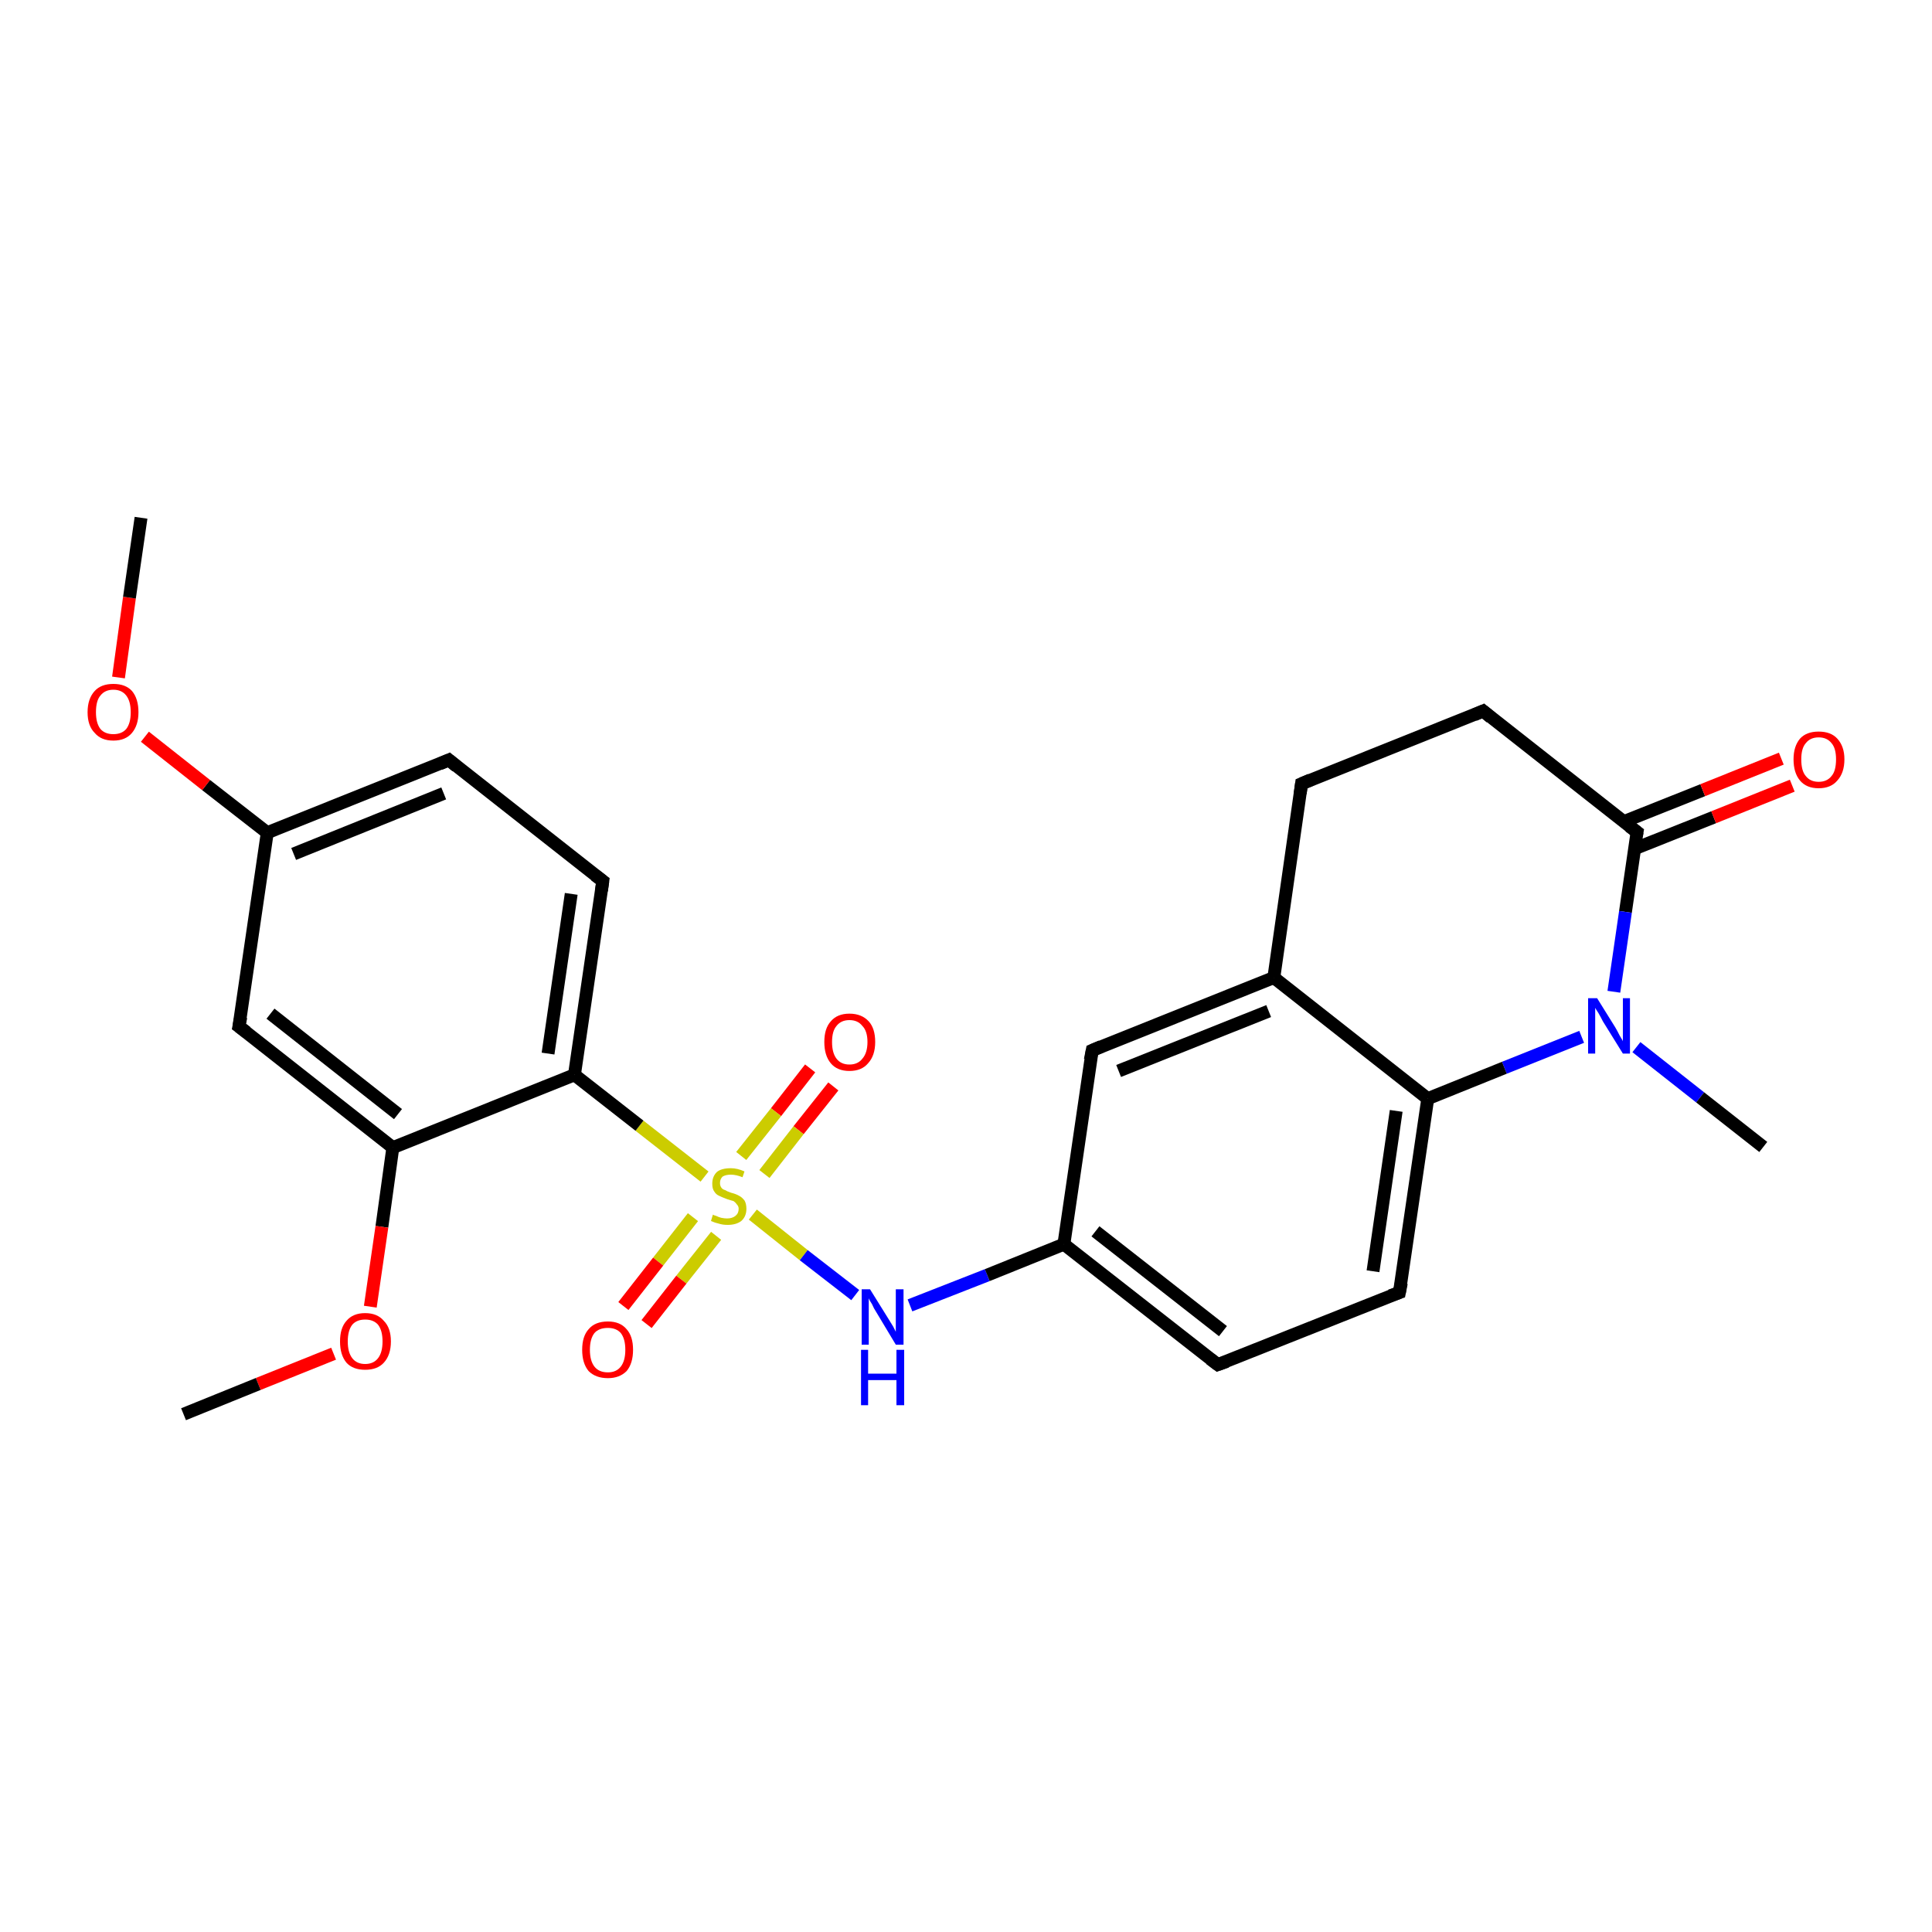 <?xml version='1.0' encoding='iso-8859-1'?>
<svg version='1.1' baseProfile='full'
              xmlns='http://www.w3.org/2000/svg'
                      xmlns:rdkit='http://www.rdkit.org/xml'
                      xmlns:xlink='http://www.w3.org/1999/xlink'
                  xml:space='preserve'
width='300px' height='300px' viewBox='0 0 300 300'>
<!-- END OF HEADER -->
<rect style='opacity:1.0;fill:#FFFFFF;stroke:none' width='300.0' height='300.0' x='0.0' y='0.0'> </rect>
<path class='bond-0 atom-0 atom-1' d='M 129.4,168.7 L 124.0,175.5' style='fill:none;fill-rule:evenodd;stroke:#FF0000;stroke-width:2.0px;stroke-linecap:butt;stroke-linejoin:miter;stroke-opacity:1' />
<path class='bond-0 atom-0 atom-1' d='M 124.0,175.5 L 118.7,182.3' style='fill:none;fill-rule:evenodd;stroke:#CCCC00;stroke-width:2.0px;stroke-linecap:butt;stroke-linejoin:miter;stroke-opacity:1' />
<path class='bond-0 atom-0 atom-1' d='M 125.8,165.9 L 120.5,172.7' style='fill:none;fill-rule:evenodd;stroke:#FF0000;stroke-width:2.0px;stroke-linecap:butt;stroke-linejoin:miter;stroke-opacity:1' />
<path class='bond-0 atom-0 atom-1' d='M 120.5,172.7 L 115.1,179.5' style='fill:none;fill-rule:evenodd;stroke:#CCCC00;stroke-width:2.0px;stroke-linecap:butt;stroke-linejoin:miter;stroke-opacity:1' />
<path class='bond-1 atom-1 atom-2' d='M 107.6,189.0 L 102.2,195.9' style='fill:none;fill-rule:evenodd;stroke:#CCCC00;stroke-width:2.0px;stroke-linecap:butt;stroke-linejoin:miter;stroke-opacity:1' />
<path class='bond-1 atom-1 atom-2' d='M 102.2,195.9 L 96.8,202.8' style='fill:none;fill-rule:evenodd;stroke:#FF0000;stroke-width:2.0px;stroke-linecap:butt;stroke-linejoin:miter;stroke-opacity:1' />
<path class='bond-1 atom-1 atom-2' d='M 111.2,191.9 L 105.8,198.7' style='fill:none;fill-rule:evenodd;stroke:#CCCC00;stroke-width:2.0px;stroke-linecap:butt;stroke-linejoin:miter;stroke-opacity:1' />
<path class='bond-1 atom-1 atom-2' d='M 105.8,198.7 L 100.4,205.6' style='fill:none;fill-rule:evenodd;stroke:#FF0000;stroke-width:2.0px;stroke-linecap:butt;stroke-linejoin:miter;stroke-opacity:1' />
<path class='bond-2 atom-1 atom-3' d='M 109.4,182.7 L 99.3,174.8' style='fill:none;fill-rule:evenodd;stroke:#CCCC00;stroke-width:2.0px;stroke-linecap:butt;stroke-linejoin:miter;stroke-opacity:1' />
<path class='bond-2 atom-1 atom-3' d='M 99.3,174.8 L 89.2,166.9' style='fill:none;fill-rule:evenodd;stroke:#000000;stroke-width:2.0px;stroke-linecap:butt;stroke-linejoin:miter;stroke-opacity:1' />
<path class='bond-3 atom-3 atom-4' d='M 89.2,166.9 L 93.6,136.8' style='fill:none;fill-rule:evenodd;stroke:#000000;stroke-width:2.0px;stroke-linecap:butt;stroke-linejoin:miter;stroke-opacity:1' />
<path class='bond-3 atom-3 atom-4' d='M 85.1,163.6 L 88.7,138.8' style='fill:none;fill-rule:evenodd;stroke:#000000;stroke-width:2.0px;stroke-linecap:butt;stroke-linejoin:miter;stroke-opacity:1' />
<path class='bond-4 atom-4 atom-5' d='M 93.6,136.8 L 69.7,118.0' style='fill:none;fill-rule:evenodd;stroke:#000000;stroke-width:2.0px;stroke-linecap:butt;stroke-linejoin:miter;stroke-opacity:1' />
<path class='bond-5 atom-5 atom-6' d='M 69.7,118.0 L 41.5,129.3' style='fill:none;fill-rule:evenodd;stroke:#000000;stroke-width:2.0px;stroke-linecap:butt;stroke-linejoin:miter;stroke-opacity:1' />
<path class='bond-5 atom-5 atom-6' d='M 68.9,123.2 L 45.6,132.6' style='fill:none;fill-rule:evenodd;stroke:#000000;stroke-width:2.0px;stroke-linecap:butt;stroke-linejoin:miter;stroke-opacity:1' />
<path class='bond-6 atom-6 atom-7' d='M 41.5,129.3 L 32.0,121.9' style='fill:none;fill-rule:evenodd;stroke:#000000;stroke-width:2.0px;stroke-linecap:butt;stroke-linejoin:miter;stroke-opacity:1' />
<path class='bond-6 atom-6 atom-7' d='M 32.0,121.9 L 22.5,114.4' style='fill:none;fill-rule:evenodd;stroke:#FF0000;stroke-width:2.0px;stroke-linecap:butt;stroke-linejoin:miter;stroke-opacity:1' />
<path class='bond-7 atom-7 atom-8' d='M 18.4,105.2 L 20.1,92.8' style='fill:none;fill-rule:evenodd;stroke:#FF0000;stroke-width:2.0px;stroke-linecap:butt;stroke-linejoin:miter;stroke-opacity:1' />
<path class='bond-7 atom-7 atom-8' d='M 20.1,92.8 L 21.9,80.4' style='fill:none;fill-rule:evenodd;stroke:#000000;stroke-width:2.0px;stroke-linecap:butt;stroke-linejoin:miter;stroke-opacity:1' />
<path class='bond-8 atom-6 atom-9' d='M 41.5,129.3 L 37.1,159.4' style='fill:none;fill-rule:evenodd;stroke:#000000;stroke-width:2.0px;stroke-linecap:butt;stroke-linejoin:miter;stroke-opacity:1' />
<path class='bond-9 atom-9 atom-10' d='M 37.1,159.4 L 61.0,178.2' style='fill:none;fill-rule:evenodd;stroke:#000000;stroke-width:2.0px;stroke-linecap:butt;stroke-linejoin:miter;stroke-opacity:1' />
<path class='bond-9 atom-9 atom-10' d='M 42.0,157.4 L 61.8,173.0' style='fill:none;fill-rule:evenodd;stroke:#000000;stroke-width:2.0px;stroke-linecap:butt;stroke-linejoin:miter;stroke-opacity:1' />
<path class='bond-10 atom-10 atom-11' d='M 61.0,178.2 L 59.3,190.5' style='fill:none;fill-rule:evenodd;stroke:#000000;stroke-width:2.0px;stroke-linecap:butt;stroke-linejoin:miter;stroke-opacity:1' />
<path class='bond-10 atom-10 atom-11' d='M 59.3,190.5 L 57.5,202.9' style='fill:none;fill-rule:evenodd;stroke:#FF0000;stroke-width:2.0px;stroke-linecap:butt;stroke-linejoin:miter;stroke-opacity:1' />
<path class='bond-11 atom-11 atom-12' d='M 51.8,210.2 L 40.1,214.9' style='fill:none;fill-rule:evenodd;stroke:#FF0000;stroke-width:2.0px;stroke-linecap:butt;stroke-linejoin:miter;stroke-opacity:1' />
<path class='bond-11 atom-11 atom-12' d='M 40.1,214.9 L 28.5,219.6' style='fill:none;fill-rule:evenodd;stroke:#000000;stroke-width:2.0px;stroke-linecap:butt;stroke-linejoin:miter;stroke-opacity:1' />
<path class='bond-12 atom-1 atom-13' d='M 116.9,188.6 L 124.8,194.9' style='fill:none;fill-rule:evenodd;stroke:#CCCC00;stroke-width:2.0px;stroke-linecap:butt;stroke-linejoin:miter;stroke-opacity:1' />
<path class='bond-12 atom-1 atom-13' d='M 124.8,194.9 L 132.8,201.1' style='fill:none;fill-rule:evenodd;stroke:#0000FF;stroke-width:2.0px;stroke-linecap:butt;stroke-linejoin:miter;stroke-opacity:1' />
<path class='bond-13 atom-13 atom-14' d='M 141.3,202.7 L 153.3,198.0' style='fill:none;fill-rule:evenodd;stroke:#0000FF;stroke-width:2.0px;stroke-linecap:butt;stroke-linejoin:miter;stroke-opacity:1' />
<path class='bond-13 atom-13 atom-14' d='M 153.3,198.0 L 165.2,193.2' style='fill:none;fill-rule:evenodd;stroke:#000000;stroke-width:2.0px;stroke-linecap:butt;stroke-linejoin:miter;stroke-opacity:1' />
<path class='bond-14 atom-14 atom-15' d='M 165.2,193.2 L 189.1,211.9' style='fill:none;fill-rule:evenodd;stroke:#000000;stroke-width:2.0px;stroke-linecap:butt;stroke-linejoin:miter;stroke-opacity:1' />
<path class='bond-14 atom-14 atom-15' d='M 170.1,191.2 L 189.9,206.7' style='fill:none;fill-rule:evenodd;stroke:#000000;stroke-width:2.0px;stroke-linecap:butt;stroke-linejoin:miter;stroke-opacity:1' />
<path class='bond-15 atom-15 atom-16' d='M 189.1,211.9 L 217.3,200.7' style='fill:none;fill-rule:evenodd;stroke:#000000;stroke-width:2.0px;stroke-linecap:butt;stroke-linejoin:miter;stroke-opacity:1' />
<path class='bond-16 atom-16 atom-17' d='M 217.3,200.7 L 221.7,170.6' style='fill:none;fill-rule:evenodd;stroke:#000000;stroke-width:2.0px;stroke-linecap:butt;stroke-linejoin:miter;stroke-opacity:1' />
<path class='bond-16 atom-16 atom-17' d='M 213.2,197.4 L 216.8,172.5' style='fill:none;fill-rule:evenodd;stroke:#000000;stroke-width:2.0px;stroke-linecap:butt;stroke-linejoin:miter;stroke-opacity:1' />
<path class='bond-17 atom-17 atom-18' d='M 221.7,170.6 L 197.8,151.8' style='fill:none;fill-rule:evenodd;stroke:#000000;stroke-width:2.0px;stroke-linecap:butt;stroke-linejoin:miter;stroke-opacity:1' />
<path class='bond-18 atom-18 atom-19' d='M 197.8,151.8 L 169.6,163.1' style='fill:none;fill-rule:evenodd;stroke:#000000;stroke-width:2.0px;stroke-linecap:butt;stroke-linejoin:miter;stroke-opacity:1' />
<path class='bond-18 atom-18 atom-19' d='M 197.0,157.0 L 173.7,166.3' style='fill:none;fill-rule:evenodd;stroke:#000000;stroke-width:2.0px;stroke-linecap:butt;stroke-linejoin:miter;stroke-opacity:1' />
<path class='bond-19 atom-18 atom-20' d='M 197.8,151.8 L 202.1,121.7' style='fill:none;fill-rule:evenodd;stroke:#000000;stroke-width:2.0px;stroke-linecap:butt;stroke-linejoin:miter;stroke-opacity:1' />
<path class='bond-20 atom-20 atom-21' d='M 202.1,121.7 L 230.3,110.4' style='fill:none;fill-rule:evenodd;stroke:#000000;stroke-width:2.0px;stroke-linecap:butt;stroke-linejoin:miter;stroke-opacity:1' />
<path class='bond-21 atom-21 atom-22' d='M 230.3,110.4 L 254.2,129.2' style='fill:none;fill-rule:evenodd;stroke:#000000;stroke-width:2.0px;stroke-linecap:butt;stroke-linejoin:miter;stroke-opacity:1' />
<path class='bond-22 atom-22 atom-23' d='M 253.8,131.8 L 266.1,126.9' style='fill:none;fill-rule:evenodd;stroke:#000000;stroke-width:2.0px;stroke-linecap:butt;stroke-linejoin:miter;stroke-opacity:1' />
<path class='bond-22 atom-22 atom-23' d='M 266.1,126.9 L 278.3,122.0' style='fill:none;fill-rule:evenodd;stroke:#FF0000;stroke-width:2.0px;stroke-linecap:butt;stroke-linejoin:miter;stroke-opacity:1' />
<path class='bond-22 atom-22 atom-23' d='M 252.1,127.6 L 264.4,122.7' style='fill:none;fill-rule:evenodd;stroke:#000000;stroke-width:2.0px;stroke-linecap:butt;stroke-linejoin:miter;stroke-opacity:1' />
<path class='bond-22 atom-22 atom-23' d='M 264.4,122.7 L 276.6,117.8' style='fill:none;fill-rule:evenodd;stroke:#FF0000;stroke-width:2.0px;stroke-linecap:butt;stroke-linejoin:miter;stroke-opacity:1' />
<path class='bond-23 atom-22 atom-24' d='M 254.2,129.2 L 252.4,141.6' style='fill:none;fill-rule:evenodd;stroke:#000000;stroke-width:2.0px;stroke-linecap:butt;stroke-linejoin:miter;stroke-opacity:1' />
<path class='bond-23 atom-22 atom-24' d='M 252.4,141.6 L 250.6,154.0' style='fill:none;fill-rule:evenodd;stroke:#0000FF;stroke-width:2.0px;stroke-linecap:butt;stroke-linejoin:miter;stroke-opacity:1' />
<path class='bond-24 atom-24 atom-25' d='M 254.1,162.6 L 264.0,170.4' style='fill:none;fill-rule:evenodd;stroke:#0000FF;stroke-width:2.0px;stroke-linecap:butt;stroke-linejoin:miter;stroke-opacity:1' />
<path class='bond-24 atom-24 atom-25' d='M 264.0,170.4 L 273.8,178.1' style='fill:none;fill-rule:evenodd;stroke:#000000;stroke-width:2.0px;stroke-linecap:butt;stroke-linejoin:miter;stroke-opacity:1' />
<path class='bond-25 atom-10 atom-3' d='M 61.0,178.2 L 89.2,166.9' style='fill:none;fill-rule:evenodd;stroke:#000000;stroke-width:2.0px;stroke-linecap:butt;stroke-linejoin:miter;stroke-opacity:1' />
<path class='bond-26 atom-19 atom-14' d='M 169.6,163.1 L 165.2,193.2' style='fill:none;fill-rule:evenodd;stroke:#000000;stroke-width:2.0px;stroke-linecap:butt;stroke-linejoin:miter;stroke-opacity:1' />
<path class='bond-27 atom-24 atom-17' d='M 245.6,161.0 L 233.6,165.8' style='fill:none;fill-rule:evenodd;stroke:#0000FF;stroke-width:2.0px;stroke-linecap:butt;stroke-linejoin:miter;stroke-opacity:1' />
<path class='bond-27 atom-24 atom-17' d='M 233.6,165.8 L 221.7,170.6' style='fill:none;fill-rule:evenodd;stroke:#000000;stroke-width:2.0px;stroke-linecap:butt;stroke-linejoin:miter;stroke-opacity:1' />
<path d='M 93.4,138.3 L 93.6,136.8 L 92.4,135.9' style='fill:none;stroke:#000000;stroke-width:2.0px;stroke-linecap:butt;stroke-linejoin:miter;stroke-opacity:1;' />
<path d='M 70.9,119.0 L 69.7,118.0 L 68.3,118.6' style='fill:none;stroke:#000000;stroke-width:2.0px;stroke-linecap:butt;stroke-linejoin:miter;stroke-opacity:1;' />
<path d='M 37.4,157.9 L 37.1,159.4 L 38.3,160.3' style='fill:none;stroke:#000000;stroke-width:2.0px;stroke-linecap:butt;stroke-linejoin:miter;stroke-opacity:1;' />
<path d='M 187.9,211.0 L 189.1,211.9 L 190.5,211.4' style='fill:none;stroke:#000000;stroke-width:2.0px;stroke-linecap:butt;stroke-linejoin:miter;stroke-opacity:1;' />
<path d='M 215.9,201.2 L 217.3,200.7 L 217.6,199.2' style='fill:none;stroke:#000000;stroke-width:2.0px;stroke-linecap:butt;stroke-linejoin:miter;stroke-opacity:1;' />
<path d='M 171.0,162.5 L 169.6,163.1 L 169.3,164.6' style='fill:none;stroke:#000000;stroke-width:2.0px;stroke-linecap:butt;stroke-linejoin:miter;stroke-opacity:1;' />
<path d='M 201.9,123.2 L 202.1,121.7 L 203.5,121.1' style='fill:none;stroke:#000000;stroke-width:2.0px;stroke-linecap:butt;stroke-linejoin:miter;stroke-opacity:1;' />
<path d='M 228.9,111.0 L 230.3,110.4 L 231.5,111.4' style='fill:none;stroke:#000000;stroke-width:2.0px;stroke-linecap:butt;stroke-linejoin:miter;stroke-opacity:1;' />
<path d='M 253.0,128.3 L 254.2,129.2 L 254.1,129.8' style='fill:none;stroke:#000000;stroke-width:2.0px;stroke-linecap:butt;stroke-linejoin:miter;stroke-opacity:1;' />
<path class='atom-0' d='M 128.0 161.8
Q 128.0 159.7, 129.0 158.6
Q 130.0 157.4, 131.9 157.4
Q 133.8 157.4, 134.9 158.6
Q 135.9 159.7, 135.9 161.8
Q 135.9 163.9, 134.8 165.1
Q 133.8 166.3, 131.9 166.3
Q 130.0 166.3, 129.0 165.1
Q 128.0 163.9, 128.0 161.8
M 131.9 165.3
Q 133.2 165.3, 133.9 164.4
Q 134.7 163.5, 134.7 161.8
Q 134.7 160.1, 133.9 159.3
Q 133.2 158.4, 131.9 158.4
Q 130.6 158.4, 129.9 159.3
Q 129.2 160.1, 129.2 161.8
Q 129.2 163.5, 129.9 164.4
Q 130.6 165.3, 131.9 165.3
' fill='#FF0000'/>
<path class='atom-1' d='M 110.7 188.6
Q 110.8 188.7, 111.2 188.8
Q 111.6 189.0, 112.0 189.1
Q 112.5 189.2, 112.9 189.2
Q 113.7 189.2, 114.2 188.8
Q 114.7 188.4, 114.7 187.7
Q 114.7 187.3, 114.4 187.0
Q 114.2 186.7, 113.9 186.5
Q 113.5 186.4, 112.9 186.2
Q 112.1 185.9, 111.7 185.7
Q 111.2 185.5, 110.9 185.0
Q 110.6 184.6, 110.6 183.8
Q 110.6 182.7, 111.3 182.0
Q 112.0 181.4, 113.5 181.4
Q 114.5 181.4, 115.6 181.9
L 115.3 182.8
Q 114.3 182.4, 113.5 182.4
Q 112.7 182.4, 112.2 182.7
Q 111.8 183.1, 111.8 183.7
Q 111.8 184.1, 112.0 184.4
Q 112.2 184.7, 112.6 184.8
Q 112.9 185.0, 113.5 185.2
Q 114.3 185.4, 114.8 185.7
Q 115.2 185.9, 115.6 186.4
Q 115.9 186.9, 115.9 187.7
Q 115.9 188.9, 115.1 189.6
Q 114.3 190.2, 113.0 190.2
Q 112.2 190.2, 111.6 190.0
Q 111.1 189.9, 110.4 189.6
L 110.7 188.6
' fill='#CCCC00'/>
<path class='atom-2' d='M 90.4 209.6
Q 90.4 207.5, 91.4 206.4
Q 92.4 205.2, 94.4 205.2
Q 96.3 205.2, 97.3 206.4
Q 98.3 207.5, 98.3 209.6
Q 98.3 211.7, 97.3 212.9
Q 96.2 214.0, 94.4 214.0
Q 92.5 214.0, 91.4 212.9
Q 90.4 211.7, 90.4 209.6
M 94.4 213.1
Q 95.7 213.1, 96.4 212.2
Q 97.1 211.3, 97.1 209.6
Q 97.1 207.9, 96.4 207.0
Q 95.7 206.2, 94.4 206.2
Q 93.0 206.2, 92.3 207.0
Q 91.6 207.9, 91.6 209.6
Q 91.6 211.3, 92.3 212.2
Q 93.0 213.1, 94.4 213.1
' fill='#FF0000'/>
<path class='atom-7' d='M 13.6 110.6
Q 13.6 108.5, 14.7 107.3
Q 15.7 106.2, 17.6 106.2
Q 19.5 106.2, 20.5 107.3
Q 21.5 108.5, 21.5 110.6
Q 21.5 112.6, 20.5 113.8
Q 19.5 115.0, 17.6 115.0
Q 15.7 115.0, 14.7 113.8
Q 13.6 112.7, 13.6 110.6
M 17.6 114.0
Q 18.9 114.0, 19.6 113.2
Q 20.3 112.3, 20.3 110.6
Q 20.3 108.9, 19.6 108.0
Q 18.9 107.1, 17.6 107.1
Q 16.3 107.1, 15.6 108.0
Q 14.9 108.8, 14.9 110.6
Q 14.9 112.3, 15.6 113.2
Q 16.3 114.0, 17.6 114.0
' fill='#FF0000'/>
<path class='atom-11' d='M 52.8 208.3
Q 52.8 206.2, 53.8 205.1
Q 54.8 203.9, 56.7 203.9
Q 58.6 203.9, 59.6 205.1
Q 60.7 206.2, 60.7 208.3
Q 60.7 210.4, 59.6 211.6
Q 58.6 212.7, 56.7 212.7
Q 54.8 212.7, 53.8 211.6
Q 52.8 210.4, 52.8 208.3
M 56.7 211.8
Q 58.0 211.8, 58.7 210.9
Q 59.4 210.0, 59.4 208.3
Q 59.4 206.6, 58.7 205.7
Q 58.0 204.9, 56.7 204.9
Q 55.4 204.9, 54.7 205.7
Q 54.0 206.6, 54.0 208.3
Q 54.0 210.0, 54.7 210.9
Q 55.4 211.8, 56.7 211.8
' fill='#FF0000'/>
<path class='atom-13' d='M 135.1 200.2
L 137.9 204.7
Q 138.2 205.2, 138.7 206.0
Q 139.1 206.8, 139.1 206.8
L 139.1 200.2
L 140.3 200.2
L 140.3 208.8
L 139.1 208.8
L 136.1 203.8
Q 135.7 203.2, 135.4 202.5
Q 135.0 201.9, 134.9 201.6
L 134.9 208.8
L 133.8 208.8
L 133.8 200.2
L 135.1 200.2
' fill='#0000FF'/>
<path class='atom-13' d='M 133.7 209.6
L 134.8 209.6
L 134.8 213.3
L 139.2 213.3
L 139.2 209.6
L 140.4 209.6
L 140.4 218.2
L 139.2 218.2
L 139.2 214.3
L 134.8 214.3
L 134.8 218.2
L 133.7 218.2
L 133.7 209.6
' fill='#0000FF'/>
<path class='atom-23' d='M 278.5 117.9
Q 278.5 115.9, 279.5 114.7
Q 280.5 113.6, 282.4 113.6
Q 284.3 113.6, 285.3 114.7
Q 286.4 115.9, 286.4 117.9
Q 286.4 120.0, 285.3 121.2
Q 284.3 122.4, 282.4 122.4
Q 280.5 122.4, 279.5 121.2
Q 278.5 120.0, 278.5 117.9
M 282.4 121.4
Q 283.7 121.4, 284.4 120.5
Q 285.1 119.7, 285.1 117.9
Q 285.1 116.2, 284.4 115.4
Q 283.7 114.5, 282.4 114.5
Q 281.1 114.5, 280.4 115.4
Q 279.7 116.2, 279.7 117.9
Q 279.7 119.7, 280.4 120.5
Q 281.1 121.4, 282.4 121.4
' fill='#FF0000'/>
<path class='atom-24' d='M 248.0 155.0
L 250.8 159.5
Q 251.1 160.0, 251.5 160.8
Q 252.0 161.6, 252.0 161.7
L 252.0 155.0
L 253.1 155.0
L 253.1 163.6
L 252.0 163.6
L 248.9 158.6
Q 248.6 158.0, 248.2 157.3
Q 247.8 156.7, 247.7 156.5
L 247.7 163.6
L 246.6 163.6
L 246.6 155.0
L 248.0 155.0
' fill='#0000FF'/>
</svg>
